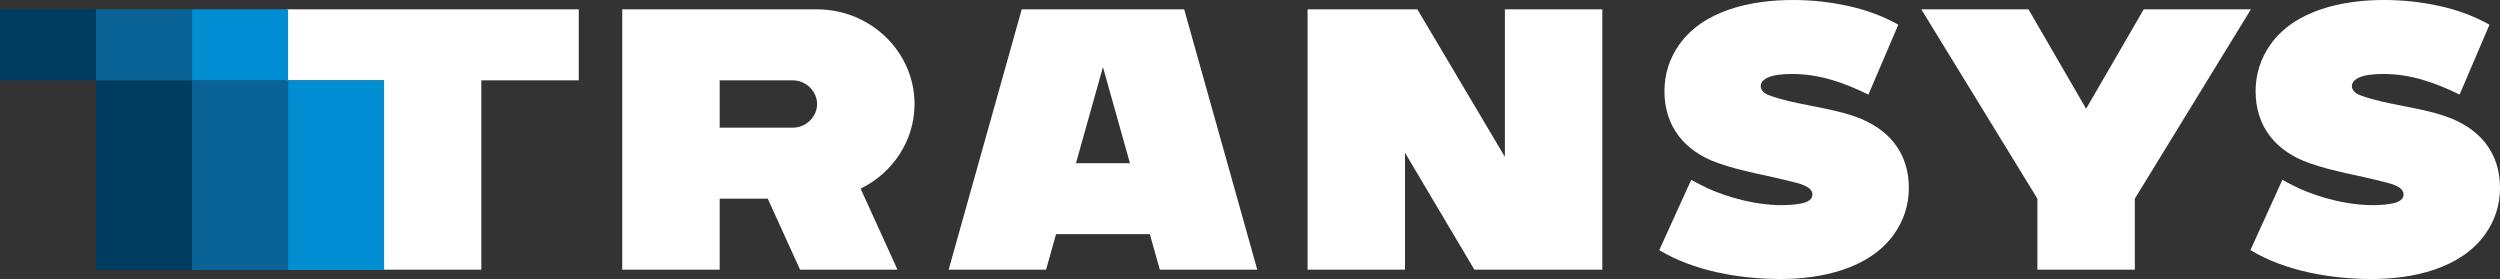 <svg width="215" height="24" viewBox="0 0 215 24" fill="none" xmlns="http://www.w3.org/2000/svg">
<rect x="0" y="0" width="215" height="24" fill="#333333" stroke="none"/>
<path fill-rule="evenodd" clip-rule="evenodd" d="M16.517 6.914V23.22H8.259V6.914H16.517Z" fill="#003C5F"/>
<path fill-rule="evenodd" clip-rule="evenodd" d="M0 0.8H8.259V6.914H0V0.8Z" fill="#003C5F"/>
<path fill-rule="evenodd" clip-rule="evenodd" d="M203.965 23.995C200.478 23.995 196.532 23.32 193.537 21.509L196.288 15.461C196.951 15.835 197.585 16.162 198.297 16.448C200.394 17.294 203.095 17.862 205.37 17.562C205.856 17.499 206.709 17.348 206.709 16.726C206.709 15.984 205.408 15.745 204.842 15.599C202.728 15.054 200.708 14.766 198.597 14.025C195.706 13.011 193.982 10.868 193.982 7.845C193.982 6.388 194.406 5.042 195.254 3.839C197.365 0.846 201.516 0 205.017 0C206.614 0 208.188 0.168 209.738 0.504C211.334 0.85 212.675 1.341 214.095 2.122L211.525 8.136C209.43 7.109 207.333 6.361 204.951 6.361C204 6.361 203.298 6.468 202.843 6.682C202.025 7.065 202.079 7.852 202.959 8.183C205.15 9.012 207.903 9.17 210.317 10.001C213.228 11.004 215 13.096 215 16.151C215 17.605 214.579 18.945 213.727 20.142C211.604 23.123 207.469 23.995 203.965 23.995ZM24.636 0.805H49.774V6.91H41.394V23.19H33.015V6.91H24.636L24.636 0.805ZM153.124 23.995C149.637 23.995 145.691 23.32 142.697 21.509L145.447 15.461C146.11 15.835 146.745 16.162 147.457 16.448C149.554 17.294 152.255 17.862 154.529 17.562C155.015 17.499 155.869 17.348 155.869 16.726C155.869 15.984 154.567 15.745 154.002 15.599C151.887 15.054 149.868 14.766 147.756 14.025C144.866 13.011 143.142 10.868 143.142 7.845C143.142 6.388 143.565 5.042 144.413 3.839C146.525 0.846 150.675 0 154.177 0C155.775 0 157.348 0.168 158.898 0.504C160.494 0.85 161.834 1.341 163.255 2.122L160.684 8.136C158.59 7.109 156.492 6.361 154.111 6.361C153.16 6.361 152.457 6.468 152.002 6.682C151.184 7.065 151.239 7.852 152.119 8.183C154.31 9.012 157.063 9.17 159.477 10.001C162.387 11.004 164.16 13.096 164.16 16.151C164.16 17.605 163.738 18.945 162.887 20.142C160.764 23.123 156.629 23.995 153.124 23.995L153.124 23.995ZM184.36 0.805L179.406 9.349L174.451 0.805H165.234L175.216 17.085V23.19H183.595V17.085L193.577 0.805H184.36ZM92.533 14.033H97.174L94.854 5.767L92.533 14.033ZM98.888 20.138H90.82L89.962 23.19H81.583L87.868 0.805H101.84L108.125 23.19H99.746L98.888 20.138ZM129.42 0.805H137.799V23.19H126.796L120.83 13.135V23.19H112.451V0.805H121.895L129.419 13.488L129.42 0.805ZM74.012 16.223L77.184 23.19H68.805L66.026 17.085H61.892V23.19H53.513V0.805H61.892H70.271C74.879 0.805 78.65 4.468 78.65 8.945C78.65 12.118 76.757 14.881 74.012 16.223ZM68.176 6.91H61.892V10.98H68.176C68.746 10.98 69.268 10.749 69.65 10.378C70.033 10.006 70.27 9.498 70.27 8.945C70.27 8.392 70.033 7.884 69.65 7.512C69.268 7.141 68.746 6.91 68.176 6.91Z" fill="white"/>
<path fill-rule="evenodd" clip-rule="evenodd" d="M24.776 6.914V23.22H16.517V6.914H24.776Z" fill="#0A6397"/>
<path fill-rule="evenodd" clip-rule="evenodd" d="M8.259 0.8H16.517V6.914H8.259V0.8Z" fill="#0A6397"/>
<path fill-rule="evenodd" clip-rule="evenodd" d="M33.034 6.914V23.22H24.775V6.914H33.034Z" fill="#008DD2"/>
<path fill-rule="evenodd" clip-rule="evenodd" d="M16.517 0.8H24.776V6.914H16.517V0.8Z" fill="#008DD2"/>
</svg>
